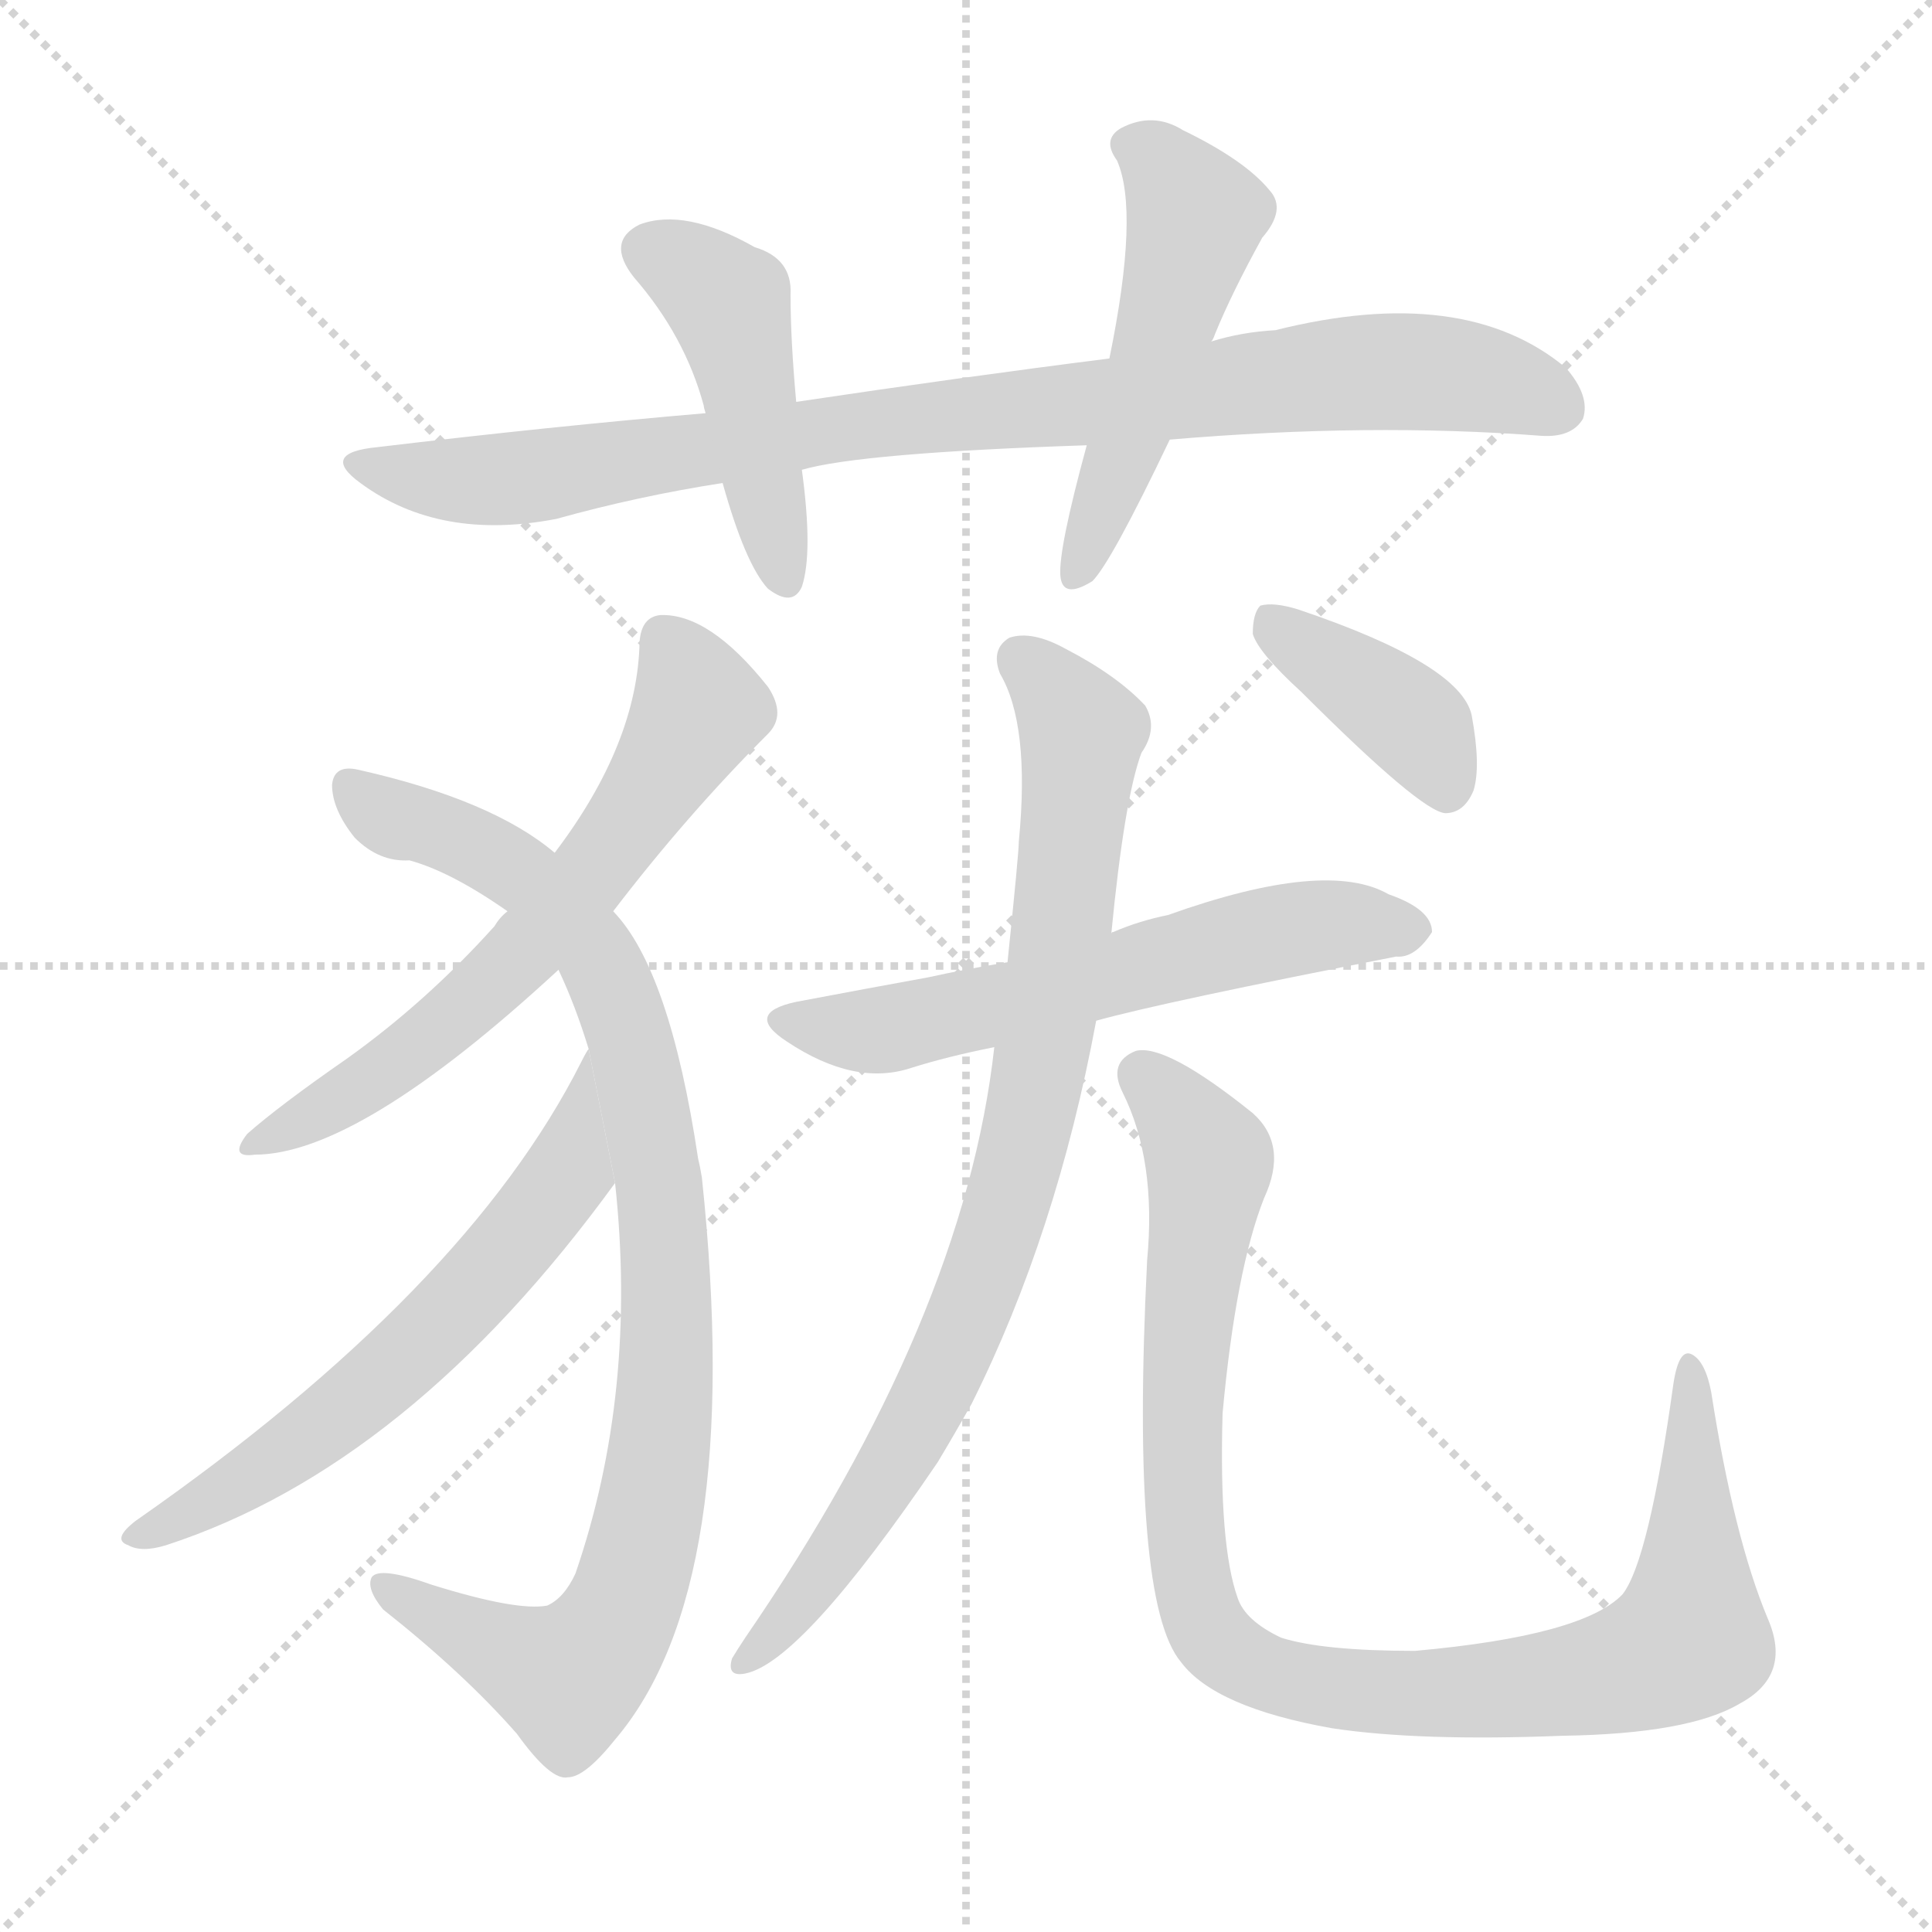<svg version="1.1" viewBox="0 0 1024 1024" xmlns="http://www.w3.org/2000/svg">
  <g stroke="lightgray" stroke-dasharray="1,1" stroke-width="1" transform="scale(4, 4)">
    <line x1="0" y1="0" x2="256" y2="256"></line>
    <line x1="256" y1="0" x2="0" y2="256"></line>
    <line x1="128" y1="0" x2="128" y2="256"></line>
    <line x1="0" y1="128" x2="256" y2="128"></line>
  </g>
  <g transform="scale(1, -1) translate(0, -900)">
    <style scoped="true" type="text/css">
      
        @keyframes keyframes0 {
          from {
            stroke: blue;
            stroke-dashoffset: 897;
            stroke-width: 128;
          }
          74% {
            animation-timing-function: step-end;
            stroke: blue;
            stroke-dashoffset: 0;
            stroke-width: 128;
          }
          to {
            stroke: black;
            stroke-width: 1024;
          }
        }
        #make-me-a-hanzi-animation-0 {
          animation: keyframes0 0.98s both;
          animation-delay: 0s;
          animation-timing-function: linear;
        }
      
        @keyframes keyframes1 {
          from {
            stroke: blue;
            stroke-dashoffset: 454;
            stroke-width: 128;
          }
          60% {
            animation-timing-function: step-end;
            stroke: blue;
            stroke-dashoffset: 0;
            stroke-width: 128;
          }
          to {
            stroke: black;
            stroke-width: 1024;
          }
        }
        #make-me-a-hanzi-animation-1 {
          animation: keyframes1 0.619s both;
          animation-delay: 0.98s;
          animation-timing-function: linear;
        }
      
        @keyframes keyframes2 {
          from {
            stroke: blue;
            stroke-dashoffset: 508;
            stroke-width: 128;
          }
          62% {
            animation-timing-function: step-end;
            stroke: blue;
            stroke-dashoffset: 0;
            stroke-width: 128;
          }
          to {
            stroke: black;
            stroke-width: 1024;
          }
        }
        #make-me-a-hanzi-animation-2 {
          animation: keyframes2 0.663s both;
          animation-delay: 1.599s;
          animation-timing-function: linear;
        }
      
        @keyframes keyframes3 {
          from {
            stroke: blue;
            stroke-dashoffset: 627;
            stroke-width: 128;
          }
          67% {
            animation-timing-function: step-end;
            stroke: blue;
            stroke-dashoffset: 0;
            stroke-width: 128;
          }
          to {
            stroke: black;
            stroke-width: 1024;
          }
        }
        #make-me-a-hanzi-animation-3 {
          animation: keyframes3 0.76s both;
          animation-delay: 2.263s;
          animation-timing-function: linear;
        }
      
        @keyframes keyframes4 {
          from {
            stroke: blue;
            stroke-dashoffset: 930;
            stroke-width: 128;
          }
          75% {
            animation-timing-function: step-end;
            stroke: blue;
            stroke-dashoffset: 0;
            stroke-width: 128;
          }
          to {
            stroke: black;
            stroke-width: 1024;
          }
        }
        #make-me-a-hanzi-animation-4 {
          animation: keyframes4 1.007s both;
          animation-delay: 3.023s;
          animation-timing-function: linear;
        }
      
        @keyframes keyframes5 {
          from {
            stroke: blue;
            stroke-dashoffset: 609;
            stroke-width: 128;
          }
          66% {
            animation-timing-function: step-end;
            stroke: blue;
            stroke-dashoffset: 0;
            stroke-width: 128;
          }
          to {
            stroke: black;
            stroke-width: 1024;
          }
        }
        #make-me-a-hanzi-animation-5 {
          animation: keyframes5 0.746s both;
          animation-delay: 4.03s;
          animation-timing-function: linear;
        }
      
        @keyframes keyframes6 {
          from {
            stroke: blue;
            stroke-dashoffset: 593;
            stroke-width: 128;
          }
          66% {
            animation-timing-function: step-end;
            stroke: blue;
            stroke-dashoffset: 0;
            stroke-width: 128;
          }
          to {
            stroke: black;
            stroke-width: 1024;
          }
        }
        #make-me-a-hanzi-animation-6 {
          animation: keyframes6 0.733s both;
          animation-delay: 4.776s;
          animation-timing-function: linear;
        }
      
        @keyframes keyframes7 {
          from {
            stroke: blue;
            stroke-dashoffset: 840;
            stroke-width: 128;
          }
          73% {
            animation-timing-function: step-end;
            stroke: blue;
            stroke-dashoffset: 0;
            stroke-width: 128;
          }
          to {
            stroke: black;
            stroke-width: 1024;
          }
        }
        #make-me-a-hanzi-animation-7 {
          animation: keyframes7 0.934s both;
          animation-delay: 5.508s;
          animation-timing-function: linear;
        }
      
        @keyframes keyframes8 {
          from {
            stroke: blue;
            stroke-dashoffset: 975;
            stroke-width: 128;
          }
          76% {
            animation-timing-function: step-end;
            stroke: blue;
            stroke-dashoffset: 0;
            stroke-width: 128;
          }
          to {
            stroke: black;
            stroke-width: 1024;
          }
        }
        #make-me-a-hanzi-animation-8 {
          animation: keyframes8 1.043s both;
          animation-delay: 6.442s;
          animation-timing-function: linear;
        }
      
        @keyframes keyframes9 {
          from {
            stroke: blue;
            stroke-dashoffset: 390;
            stroke-width: 128;
          }
          56% {
            animation-timing-function: step-end;
            stroke: blue;
            stroke-dashoffset: 0;
            stroke-width: 128;
          }
          to {
            stroke: black;
            stroke-width: 1024;
          }
        }
        #make-me-a-hanzi-animation-9 {
          animation: keyframes9 0.567s both;
          animation-delay: 7.485s;
          animation-timing-function: linear;
        }
      
    </style>
    
      <path d="M 620 667 Q 726 676 817 669 Q 833 668 839 678 Q 843 690 830 705 Q 776 750 676 725 Q 658 724 642 719 L 588 710 Q 509 700 422 687 L 374 681 Q 292 674 200 663 Q 169 660 191 644 Q 233 613 295 625 Q 338 637 383 644 L 425 651 Q 456 660 576 664 L 620 667 Z" fill="lightgray"></path>
    
      <path d="M 422 687 Q 419 720 419 744 Q 420 763 400 769 Q 363 790 339 781 Q 321 772 336 753 Q 363 722 373 685 Q 373 684 374 681 L 383 644 Q 395 601 407 588 Q 420 578 425 589 Q 431 607 425 651 L 422 687 Z" fill="lightgray"></path>
    
      <path d="M 642 719 Q 643 720 644 723 Q 653 745 669 774 Q 682 789 673 799 Q 660 815 627 831 Q 611 841 594 832 Q 584 826 592 815 Q 604 788 588 710 L 576 664 Q 561 609 562 595 Q 563 582 579 592 Q 589 602 620 667 L 642 719 Z" fill="lightgray"></path>
    
      <path d="M 325 417 Q 364 468 407 511 Q 417 521 407 536 Q 376 575 350 574 Q 340 573 339 560 Q 338 506 294 448 L 269 417 Q 265 414 262 409 Q 226 369 184 339 Q 148 314 131 299 Q 121 286 135 288 Q 190 288 296 386 L 325 417 Z" fill="lightgray"></path>
    
      <path d="M 326 273 Q 338 162 305 66 Q 299 53 290 49 Q 274 46 229 60 Q 201 70 197 64 Q 194 58 203 47 Q 246 13 274 -19 Q 292 -44 301 -42 Q 310 -42 326 -22 Q 395 59 372 276 Q 371 282 370 286 Q 355 386 325 417 L 294 448 Q 261 476 190 492 Q 177 495 176 484 Q 176 471 188 456 Q 201 443 217 444 Q 239 438 269 417 L 296 386 Q 305 367 312 344 L 326 273 Z" fill="lightgray"></path>
    
      <path d="M 312 344 Q 311 343 308 337 Q 247 216 72 94 Q 59 84 68 81 Q 75 77 88 81 Q 217 123 326 273 L 312 344 Z" fill="lightgray"></path>
    
      <path d="M 581 359 Q 617 369 740 393 Q 750 392 759 406 Q 759 418 736 426 Q 703 445 619 415 Q 604 412 590 406 Q 589 406 589 405 L 534 390 Q 510 386 492 382 Q 459 376 422 369 Q 394 363 417 348 Q 453 324 483 334 Q 502 340 527 345 L 581 359 Z" fill="lightgray"></path>
    
      <path d="M 527 345 Q 511 201 395 32 Q 391 26 388 21 Q 385 11 395 13 Q 425 19 497 125 Q 506 140 515 156 Q 560 246 581 359 L 589 405 Q 596 477 605 501 Q 614 514 607 526 Q 592 542 565 556 Q 547 566 535 562 Q 525 556 530 543 Q 546 516 540 454 Q 540 448 534 390 L 527 345 Z" fill="lightgray"></path>
    
      <path d="M 937 42 Q 919 85 907 162 Q 904 178 897 182 Q 890 186 887 167 Q 874 73 860 55 Q 839 33 750 25 Q 701 25 679 32 Q 660 41 656 53 Q 646 81 648 151 Q 655 227 670 265 Q 683 293 664 310 Q 618 347 602 343 Q 587 337 595 321 Q 613 285 608 232 Q 599 51 626 19 Q 644 -5 706 -16 Q 752 -23 828 -20 Q 895 -19 922 -3 Q 950 12 937 42 Z" fill="lightgray"></path>
    
      <path d="M 690 533 Q 753 470 766 469 Q 776 469 781 481 Q 785 494 780 521 Q 774 548 688 577 Q 675 581 668 579 Q 664 575 664 564 Q 667 554 690 533 Z" fill="lightgray"></path>
    
    
      <clipPath id="make-me-a-hanzi-clip-0">
        <path d="M 620 667 Q 726 676 817 669 Q 833 668 839 678 Q 843 690 830 705 Q 776 750 676 725 Q 658 724 642 719 L 588 710 Q 509 700 422 687 L 374 681 Q 292 674 200 663 Q 169 660 191 644 Q 233 613 295 625 Q 338 637 383 644 L 425 651 Q 456 660 576 664 L 620 667 Z"></path>
      </clipPath>
      <path clip-path="url(#make-me-a-hanzi-clip-0)" d="M 193 655 L 217 647 L 283 647 L 479 678 L 726 703 L 790 698 L 826 684" fill="none" id="make-me-a-hanzi-animation-0" stroke-dasharray="769 1538" stroke-linecap="round"></path>
    
      <clipPath id="make-me-a-hanzi-clip-1">
        <path d="M 422 687 Q 419 720 419 744 Q 420 763 400 769 Q 363 790 339 781 Q 321 772 336 753 Q 363 722 373 685 Q 373 684 374 681 L 383 644 Q 395 601 407 588 Q 420 578 425 589 Q 431 607 425 651 L 422 687 Z"></path>
      </clipPath>
      <path clip-path="url(#make-me-a-hanzi-clip-1)" d="M 345 766 L 367 756 L 387 736 L 416 593" fill="none" id="make-me-a-hanzi-animation-1" stroke-dasharray="326 652" stroke-linecap="round"></path>
    
      <clipPath id="make-me-a-hanzi-clip-2">
        <path d="M 642 719 Q 643 720 644 723 Q 653 745 669 774 Q 682 789 673 799 Q 660 815 627 831 Q 611 841 594 832 Q 584 826 592 815 Q 604 788 588 710 L 576 664 Q 561 609 562 595 Q 563 582 579 592 Q 589 602 620 667 L 642 719 Z"></path>
      </clipPath>
      <path clip-path="url(#make-me-a-hanzi-clip-2)" d="M 599 823 L 614 815 L 634 784 L 571 596" fill="none" id="make-me-a-hanzi-animation-2" stroke-dasharray="380 760" stroke-linecap="round"></path>
    
      <clipPath id="make-me-a-hanzi-clip-3">
        <path d="M 325 417 Q 364 468 407 511 Q 417 521 407 536 Q 376 575 350 574 Q 340 573 339 560 Q 338 506 294 448 L 269 417 Q 265 414 262 409 Q 226 369 184 339 Q 148 314 131 299 Q 121 286 135 288 Q 190 288 296 386 L 325 417 Z"></path>
      </clipPath>
      <path clip-path="url(#make-me-a-hanzi-clip-3)" d="M 352 561 L 370 524 L 305 426 L 229 350 L 139 296" fill="none" id="make-me-a-hanzi-animation-3" stroke-dasharray="499 998" stroke-linecap="round"></path>
    
      <clipPath id="make-me-a-hanzi-clip-4">
        <path d="M 326 273 Q 338 162 305 66 Q 299 53 290 49 Q 274 46 229 60 Q 201 70 197 64 Q 194 58 203 47 Q 246 13 274 -19 Q 292 -44 301 -42 Q 310 -42 326 -22 Q 395 59 372 276 Q 371 282 370 286 Q 355 386 325 417 L 294 448 Q 261 476 190 492 Q 177 495 176 484 Q 176 471 188 456 Q 201 443 217 444 Q 239 438 269 417 L 296 386 Q 305 367 312 344 L 326 273 Z"></path>
      </clipPath>
      <path clip-path="url(#make-me-a-hanzi-clip-4)" d="M 185 484 L 206 467 L 250 453 L 277 436 L 317 393 L 335 347 L 353 241 L 353 162 L 346 109 L 334 58 L 318 27 L 298 11 L 202 60" fill="none" id="make-me-a-hanzi-animation-4" stroke-dasharray="802 1604" stroke-linecap="round"></path>
    
      <clipPath id="make-me-a-hanzi-clip-5">
        <path d="M 312 344 Q 311 343 308 337 Q 247 216 72 94 Q 59 84 68 81 Q 75 77 88 81 Q 217 123 326 273 L 312 344 Z"></path>
      </clipPath>
      <path clip-path="url(#make-me-a-hanzi-clip-5)" d="M 308 330 L 301 278 L 238 202 L 160 135 L 74 86" fill="none" id="make-me-a-hanzi-animation-5" stroke-dasharray="481 962" stroke-linecap="round"></path>
    
      <clipPath id="make-me-a-hanzi-clip-6">
        <path d="M 581 359 Q 617 369 740 393 Q 750 392 759 406 Q 759 418 736 426 Q 703 445 619 415 Q 604 412 590 406 Q 589 406 589 405 L 534 390 Q 510 386 492 382 Q 459 376 422 369 Q 394 363 417 348 Q 453 324 483 334 Q 502 340 527 345 L 581 359 Z"></path>
      </clipPath>
      <path clip-path="url(#make-me-a-hanzi-clip-6)" d="M 418 359 L 472 355 L 655 402 L 717 411 L 748 407" fill="none" id="make-me-a-hanzi-animation-6" stroke-dasharray="465 930" stroke-linecap="round"></path>
    
      <clipPath id="make-me-a-hanzi-clip-7">
        <path d="M 527 345 Q 511 201 395 32 Q 391 26 388 21 Q 385 11 395 13 Q 425 19 497 125 Q 506 140 515 156 Q 560 246 581 359 L 589 405 Q 596 477 605 501 Q 614 514 607 526 Q 592 542 565 556 Q 547 566 535 562 Q 525 556 530 543 Q 546 516 540 454 Q 540 448 534 390 L 527 345 Z"></path>
      </clipPath>
      <path clip-path="url(#make-me-a-hanzi-clip-7)" d="M 542 550 L 574 512 L 558 371 L 535 265 L 511 197 L 476 125 L 431 59 L 396 21" fill="none" id="make-me-a-hanzi-animation-7" stroke-dasharray="712 1424" stroke-linecap="round"></path>
    
      <clipPath id="make-me-a-hanzi-clip-8">
        <path d="M 937 42 Q 919 85 907 162 Q 904 178 897 182 Q 890 186 887 167 Q 874 73 860 55 Q 839 33 750 25 Q 701 25 679 32 Q 660 41 656 53 Q 646 81 648 151 Q 655 227 670 265 Q 683 293 664 310 Q 618 347 602 343 Q 587 337 595 321 Q 613 285 608 232 Q 599 51 626 19 Q 644 -5 706 -16 Q 752 -23 828 -20 Q 895 -19 922 -3 Q 950 12 937 42 Z"></path>
      </clipPath>
      <path clip-path="url(#make-me-a-hanzi-clip-8)" d="M 606 330 L 641 283 L 626 151 L 632 59 L 645 30 L 669 14 L 700 5 L 784 4 L 856 13 L 893 29 L 896 175" fill="none" id="make-me-a-hanzi-animation-8" stroke-dasharray="847 1694" stroke-linecap="round"></path>
    
      <clipPath id="make-me-a-hanzi-clip-9">
        <path d="M 690 533 Q 753 470 766 469 Q 776 469 781 481 Q 785 494 780 521 Q 774 548 688 577 Q 675 581 668 579 Q 664 575 664 564 Q 667 554 690 533 Z"></path>
      </clipPath>
      <path clip-path="url(#make-me-a-hanzi-clip-9)" d="M 673 570 L 752 514 L 767 480" fill="none" id="make-me-a-hanzi-animation-9" stroke-dasharray="262 524" stroke-linecap="round"></path>
    
  </g>
</svg>